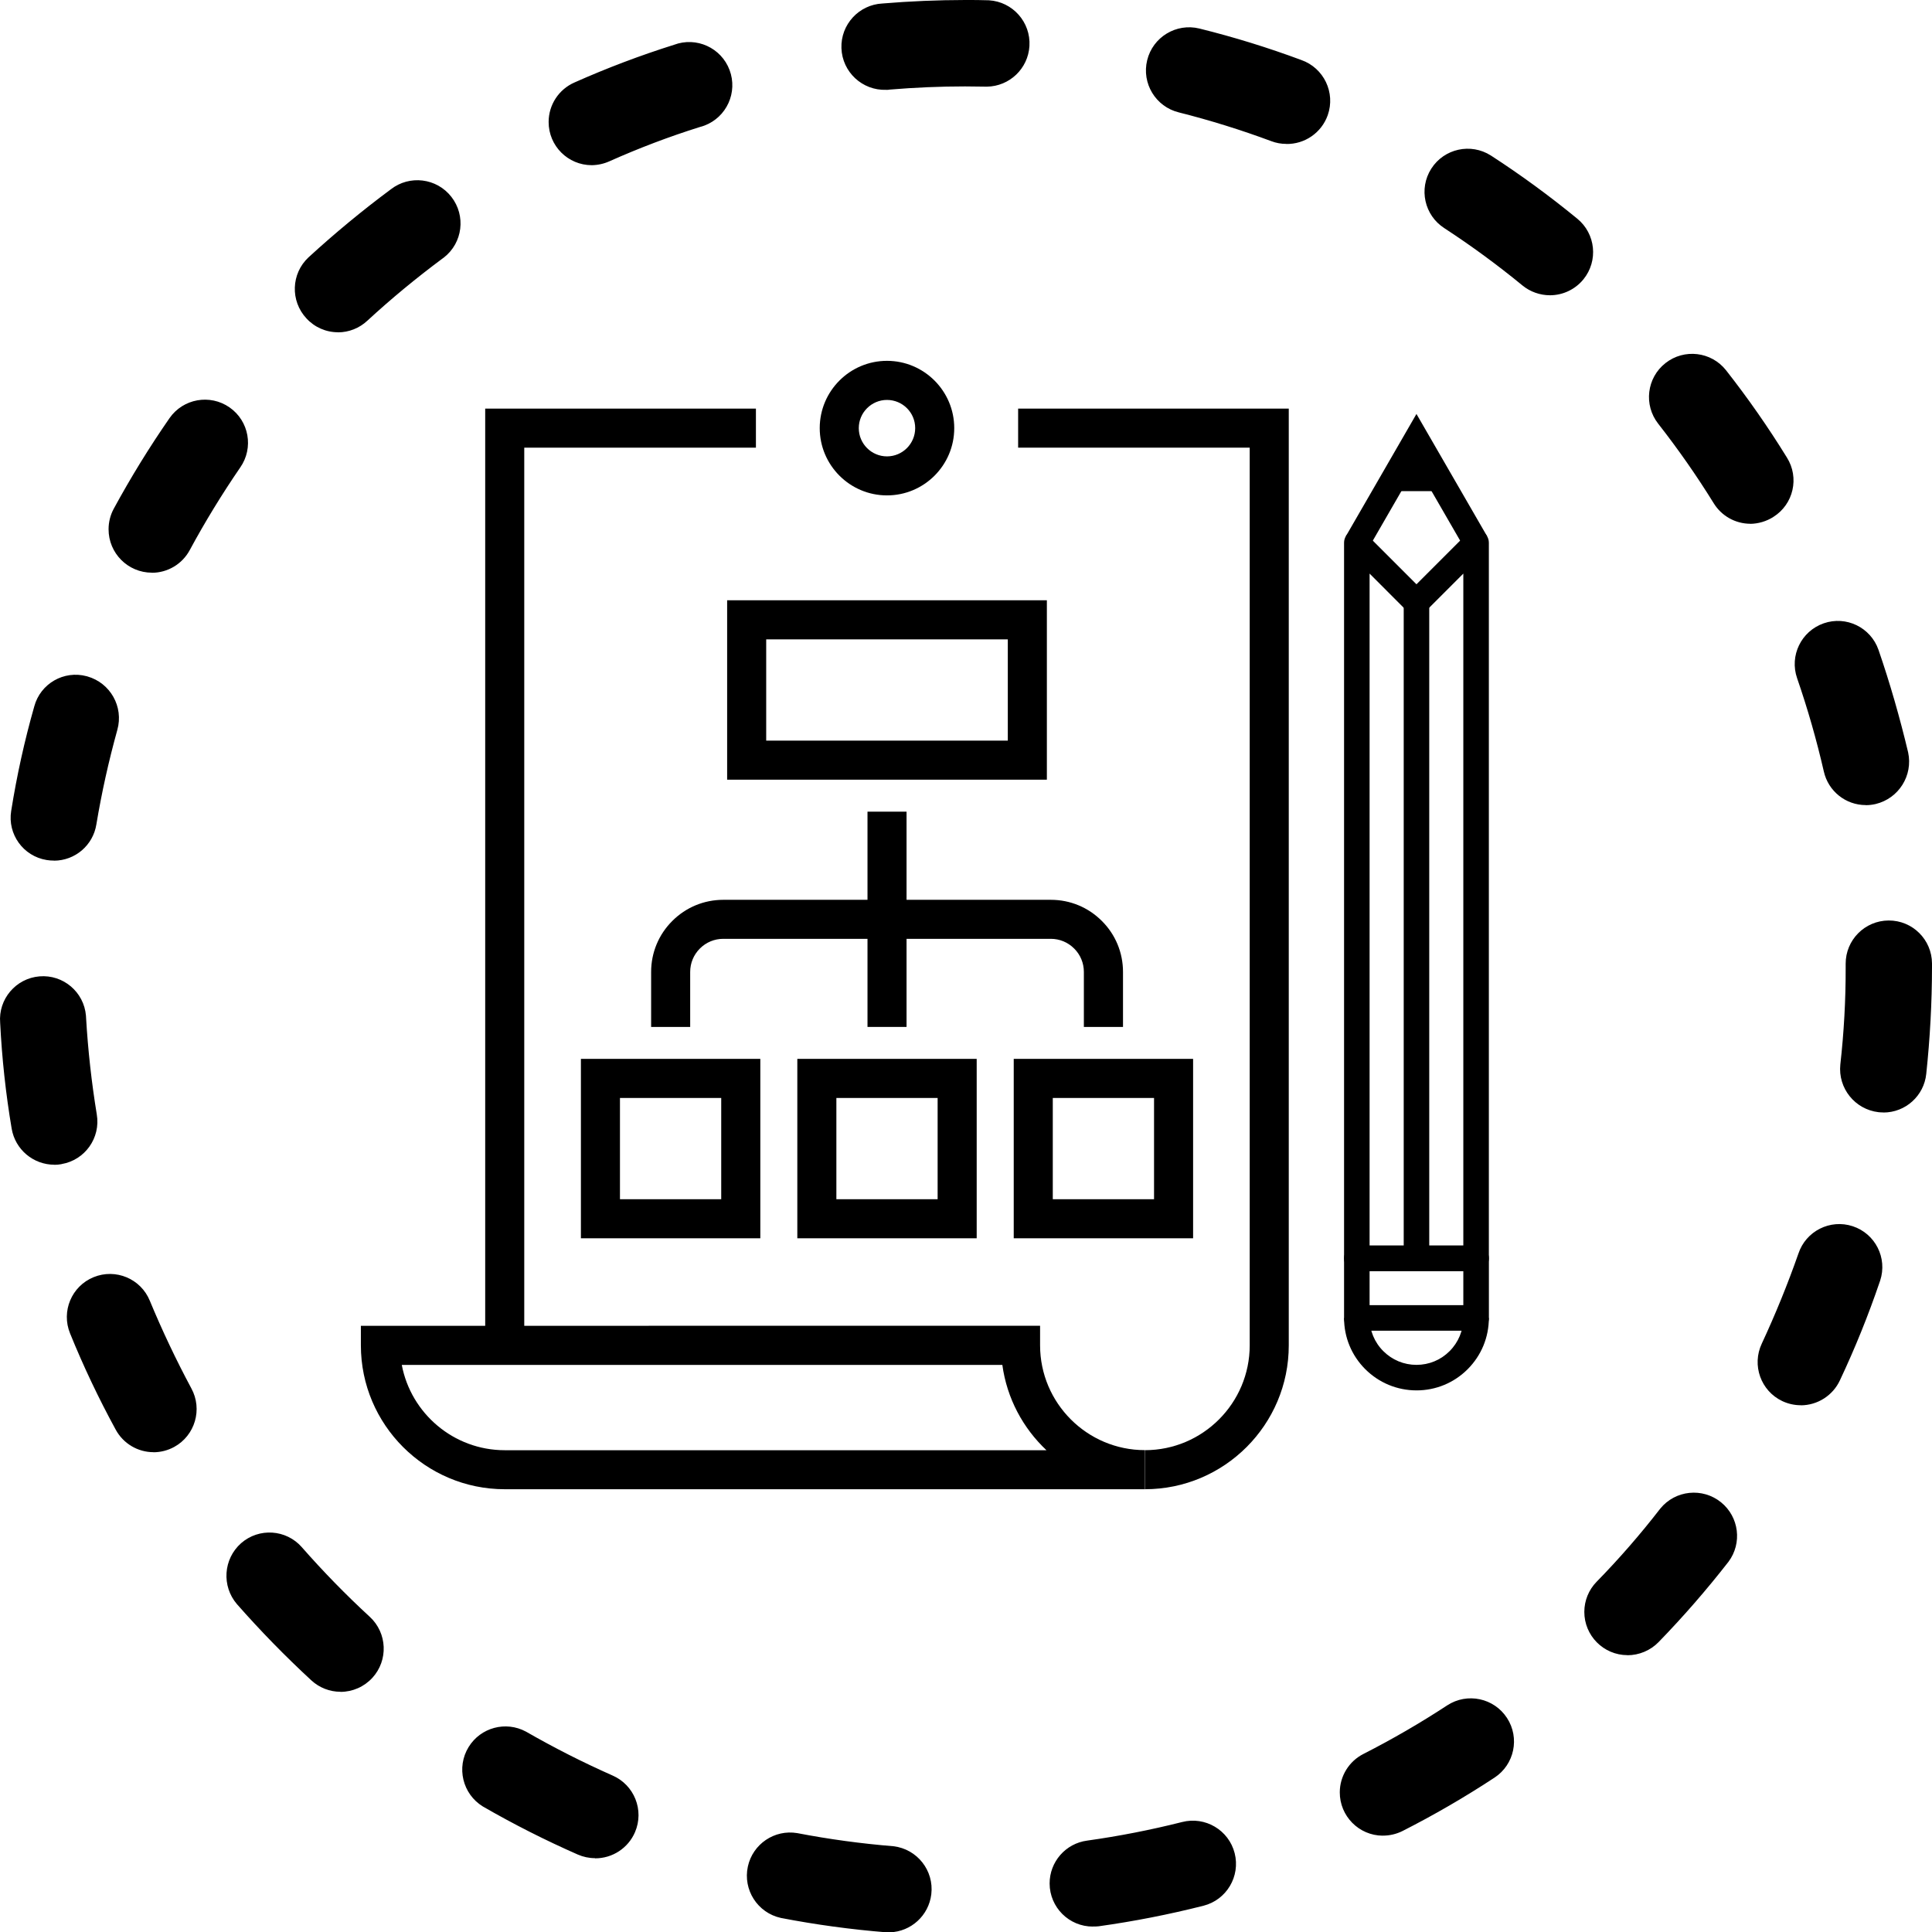 <svg version="1.1" id="Layer_1" xmlns="http://www.w3.org/2000/svg" xmlns:xlink="http://www.w3.org/1999/xlink" x="0px" y="0px"
	 viewBox="0 0 46.994 47.002" style="enable-background:new 0 0 46.994 47.002;" xml:space="preserve">
<path class="st0" d="M21.644,47.002h-0.08c-0.862-0.069-1.72-0.186-2.57-0.35
	c-0.567-0.124-0.926-0.684-0.803-1.251c0.12-0.548,0.649-0.906,1.203-0.812
	c0.774,0.149,1.555,0.255,2.34,0.319c0.576,0.069,0.988,0.592,0.919,1.168
	C22.591,46.592,22.162,46.985,21.644,47.002z M26.584,46.862
	c-0.58,0.002-1.051-0.467-1.053-1.047c-0.001-0.528,0.389-0.975,0.913-1.044
	c0.778-0.109,1.549-0.26,2.31-0.452c0.562-0.144,1.135,0.196,1.278,0.758
	s-0.196,1.135-0.758,1.278l0,0l0,0c-0.84,0.213-1.691,0.38-2.55,0.5
	c-0.046,0.005-0.093,0.007-0.14,0.005L26.584,46.862z M14.474,45.198
	c-0.145-0-0.287-0.03-0.42-0.088c-0.791-0.348-1.562-0.738-2.31-1.17
	c-0.494-0.304-0.649-0.951-0.345-1.446c0.292-0.475,0.904-0.639,1.395-0.374
	c0.681,0.391,1.382,0.747,2.1,1.065c0.534,0.229,0.781,0.847,0.552,1.38
	c-0.166,0.388-0.549,0.639-0.972,0.637C14.474,45.202,14.474,45.198,14.474,45.198z
	 M33.634,44.651c-0.58-0.003-1.048-0.477-1.045-1.057
	c0.002-0.393,0.224-0.753,0.575-0.931c0.701-0.357,1.382-0.752,2.04-1.183
	c0.486-0.316,1.137-0.178,1.453,0.309c0.315,0.484,0.179,1.132-0.303,1.449l0,0
	c-0.722,0.475-1.47,0.909-2.24,1.3c-0.149,0.074-0.314,0.113-0.48,0.112
	L33.634,44.651z M8.284,41.151c-0.263,0-0.517-0.099-0.71-0.277
	c-0.635-0.586-1.239-1.205-1.81-1.854c-0.377-0.439-0.333-1.099,0.1-1.483
	c0.435-0.381,1.096-0.338,1.478,0.097l0.002,0.003
	c0.52,0.592,1.07,1.156,1.65,1.69c0.427,0.393,0.455,1.059,0.062,1.486
	c-0.199,0.216-0.478,0.339-0.772,0.34V41.151z M39.584,40.26
	c-0.58-0.002-1.049-0.475-1.047-1.055c0.001-0.272,0.107-0.533,0.297-0.728
	c0.551-0.563,1.068-1.158,1.55-1.781c0.366-0.451,1.029-0.519,1.48-0.153
	c0.438,0.356,0.517,0.993,0.18,1.445c-0.531,0.682-1.098,1.334-1.7,1.954
	c-0.2,0.205-0.474,0.32-0.76,0.32L39.584,40.26z M3.734,35.323
	c-0.384-0-0.737-0.211-0.92-0.549c-0.414-0.759-0.785-1.54-1.11-2.341
	c-0.219-0.536,0.037-1.148,0.573-1.367c0.536-0.219,1.148,0.037,1.367,0.573
	c0.3,0.724,0.64,1.441,1.01,2.131c0.278,0.509,0.091,1.148-0.418,1.426
	c-0.154,0.084-0.326,0.128-0.502,0.129V35.323z M43.804,34.181
	c-0.156-0-0.309-0.034-0.45-0.1c-0.525-0.248-0.748-0.875-0.5-1.4
	c0-0,0-0,0-0l0-0
	c0.33-0.709,0.63-1.445,0.89-2.187c0.181-0.549,0.773-0.848,1.322-0.667
	c0.549,0.181,0.848,0.773,0.667,1.322c-0,0-0,0.001-0,0.001
	l-0.009,0.025c-0.278,0.818-0.602,1.619-0.97,2.4
	c-0.172,0.369-0.542,0.606-0.95,0.608L43.804,34.181z M1.324,28.331
	c-0.514,0-0.954-0.37-1.04-0.877c-0.144-0.852-0.237-1.712-0.28-2.575
	c-0.048-0.576,0.381-1.082,0.957-1.13c0.576-0.048,1.082,0.381,1.13,0.957
	c0.001,0.018,0.002,0.036,0.003,0.054c0.046,0.786,0.133,1.569,0.26,2.346
	c0.097,0.571-0.286,1.112-0.857,1.209L1.494,28.317c-0.056,0.01-0.113,0.016-0.17,0.016
	L1.324,28.331z M45.814,27.059c-0.04-0-0.08-0.002-0.12-0.006
	c-0.575-0.067-0.989-0.583-0.93-1.159c0.088-0.783,0.132-1.57,0.13-2.358
	v-0.091c-0.003-0.58,0.465-1.052,1.045-1.055s1.052,0.465,1.055,1.045l0,0v0.087
	c-0.001,0.869-0.048,1.736-0.14,2.6c-0.055,0.533-0.504,0.938-1.04,0.939
	L45.814,27.059z M1.314,20.933c-0.06,0-0.121-0.004-0.18-0.014
	c-0.568-0.092-0.954-0.627-0.862-1.195l0.002-0.011c0.136-0.854,0.323-1.7,0.56-2.532
	c0.15-0.554,0.721-0.882,1.276-0.732l0.014,0.004c0.56,0.158,0.887,0.739,0.73,1.3
	c-0.21,0.757-0.381,1.525-0.51,2.3c-0.08,0.507-0.517,0.881-1.03,0.882L1.314,20.933z
	 M45.383,19.583c-0.489-0-0.913-0.34-1.02-0.817
	c-0.176-0.767-0.393-1.525-0.65-2.269c-0.19-0.547,0.099-1.144,0.646-1.335
	s1.144,0.099,1.334,0.646c0.28,0.812,0.52,1.651,0.72,2.491
	c0.123,0.564-0.228,1.123-0.79,1.258c-0.079,0.018-0.159,0.028-0.24,0.028
	L45.383,19.583z M3.694,13.93c-0.583-0.001-1.054-0.474-1.053-1.057
	C2.641,12.701,2.683,12.532,2.764,12.38c0.413-0.761,0.867-1.499,1.36-2.21
	c0.331-0.475,0.985-0.591,1.46-0.26s0.591,0.985,0.26,1.46
	c-0.445,0.649-0.856,1.321-1.23,2.013c-0.183,0.338-0.536,0.549-0.92,0.549
	L3.694,13.93z M42.574,12.74c-0.363-0.001-0.7-0.19-0.89-0.5
	c-0.414-0.669-0.865-1.314-1.35-1.934c-0.358-0.456-0.279-1.117,0.178-1.475
	c0.455-0.357,1.113-0.279,1.472,0.175c0.533,0.679,1.027,1.387,1.48,2.122
	c0.309,0.49,0.162,1.137-0.328,1.445l-0.002,0.002
	c-0.168,0.106-0.362,0.164-0.56,0.167L42.574,12.74z M8.224,8.082
	c-0.293,0.001-0.572-0.121-0.77-0.337c-0.396-0.424-0.374-1.089,0.05-1.485
	c0.638-0.585,1.305-1.137,2-1.653c0.457-0.358,1.118-0.277,1.475,0.181
	s0.277,1.118-0.181,1.475l0,0c-0.015,0.011-0.03,0.022-0.045,0.033
	C10.121,6.766,9.513,7.268,8.934,7.802C8.741,7.982,8.487,8.083,8.224,8.084
	L8.224,8.082z M37.704,7.182c-0.244,0-0.481-0.083-0.67-0.237
	c-0.607-0.499-1.242-0.964-1.9-1.394c-0.488-0.312-0.631-0.961-0.319-1.449
	c0.312-0.488,0.961-0.631,1.449-0.319c0.003,0.002,0.006,0.004,0.01,0.006
	c0.725,0.47,1.422,0.981,2.09,1.529c0.45,0.366,0.517,1.028,0.151,1.477
	C38.316,7.039,38.018,7.181,37.704,7.182z M14.394,4.018
	c-0.58-0-1.05-0.471-1.049-1.051c0-0.417,0.247-0.794,0.629-0.961
	c0.789-0.351,1.597-0.657,2.42-0.916c0.543-0.204,1.148,0.07,1.352,0.613
	c0.204,0.543-0.07,1.148-0.613,1.352c-0.036,0.013-0.072,0.025-0.109,0.034
	c-0.749,0.235-1.483,0.514-2.2,0.834C14.688,3.984,14.542,4.016,14.394,4.018z
	 M31.284,3.5c-0.123-0-0.245-0.022-0.36-0.066c-0.737-0.274-1.488-0.508-2.25-0.7
	c-0.563-0.138-0.908-0.707-0.77-1.27s0.707-0.908,1.27-0.77
	c0.84,0.208,1.668,0.464,2.48,0.766c0.547,0.193,0.835,0.793,0.642,1.341
	c-0.151,0.427-0.559,0.71-1.012,0.701L31.284,3.5z M21.554,2.185
	c-0.58,0.02-1.067-0.434-1.087-1.014c-0.02-0.573,0.424-1.057,0.997-1.086
	c0.67-0.056,1.34-0.084,2.01-0.085l0,0c0.2,0,0.39,0,0.58,0.007
	c0.579,0.035,1.021,0.533,0.986,1.113c-0.033,0.55-0.485,0.98-1.036,0.988
	c-0.18,0-0.35-0.006-0.53-0.006c-0.61-0-1.22,0.026-1.83,0.077
	c-0.03,0.005-0.06,0.008-0.09,0.007H21.554z"/>
<g>
	<g>
		<g>
			<g>
				<polygon class="st1" points="12.752,32.724 11.802,32.724 11.802,9.939 18.387,9.939 
					18.387,10.889 12.752,10.889 				"/>
				<path class="st1" d="M27.85,36.224v-0.95c1.405,0,2.548-1.144,2.548-2.55V10.889
					h-5.633V9.939h6.583v22.786C31.349,34.654,29.779,36.224,27.85,36.224z"/>
				<path class="st1" d="M27.849,36.224H12.278c-1.93,0-3.5-1.57-3.5-3.5
					l-0-0.475l16.521-0.001v0.475c0,1.406,1.144,2.55,2.549,2.55V36.224z
					 M9.773,33.2c0.223,1.18,1.262,2.075,2.505,2.075H25.454
					c-0.571-0.537-0.962-1.262-1.073-2.075L9.773,33.2z"/>
				<path class="st1" d="M21.575,12.05c-0.902,0-1.636-0.734-1.636-1.637
					c0-0.902,0.734-1.636,1.636-1.636c0.902,0,1.636,0.734,1.636,1.636
					C23.212,11.316,22.478,12.05,21.575,12.05z M21.575,9.728
					c-0.378,0-0.686,0.308-0.686,0.686c0,0.379,0.308,0.687,0.686,0.687
					c0.378,0,0.686-0.308,0.686-0.687C22.262,10.035,21.954,9.728,21.575,9.728z"/>
			</g>
			<g>
				<path class="st1" d="M27.314,24.979h-0.95v-1.338c0-0.215-0.084-0.417-0.235-0.568
					c-0.153-0.153-0.354-0.237-0.569-0.237h-7.967c-0.215,0-0.417,0.084-0.569,0.236
					c-0.153,0.153-0.236,0.355-0.236,0.57v1.338h-0.95v-1.338
					c0-0.469,0.183-0.91,0.515-1.241c0.331-0.331,0.772-0.514,1.241-0.514h7.967
					c0.469,0,0.91,0.183,1.241,0.515c0.331,0.329,0.514,0.771,0.514,1.24V24.979
					z"/>
				<rect x="21.101" y="19.743" class="st1" width="0.95" height="5.236"/>
				<g>
					<path class="st1" d="M23.757,30.12h-4.363v-4.364h4.363V30.12z M20.344,29.17h2.463
						v-2.463h-2.463V29.17z"/>
					<path class="st1" d="M25.464,18.965h-7.777v-4.364h7.777V18.965z M18.637,18.015h5.877
						v-2.463h-5.877V18.015z"/>
					<path class="st1" d="M29.021,30.12h-4.363v-4.364h4.363V30.12z M25.608,29.17h2.463
						v-2.463h-2.463V29.17z"/>
					<path class="st1" d="M18.494,30.12h-4.364v-4.364h4.364V30.12z M15.08,29.17h2.463
						v-2.463h-2.463V29.17z"/>
				</g>
			</g>
		</g>
	</g>
	<g>
		<polygon class="st1" points="33.729,11.946 35.18,11.946 34.454,10.69 		"/>
		<rect x="34.144" y="14.652" class="st1" width="0.621" height="15.956"/>
		<polygon class="st1" points="32.735,13.047 34.454,10.069 36.174,13.047 35.636,13.357 
			34.454,11.311 33.273,13.357 		"/>
		<path class="st1" d="M32.784,30.827c-0.058-0.058-0.091-0.137-0.091-0.22l0-17.406
			c0-0.126,0.076-0.239,0.192-0.287c0.116-0.048,0.25-0.022,0.338,0.067
			l1.231,1.231l1.231-1.231c0.089-0.089,0.222-0.115,0.338-0.067
			c0.116,0.048,0.192,0.161,0.192,0.287l-0,17.406
			c0,0.171-0.139,0.311-0.31,0.31l-2.901-0
			C32.921,30.918,32.842,30.886,32.784,30.827z M33.314,13.952l-0,16.346h2.28
			l0-16.346l-0.921,0.921c-0.121,0.121-0.318,0.121-0.439,0L33.314,13.952z"/>
		<path class="st1" d="M32.784,32.278c-0.056-0.056-0.091-0.134-0.091-0.22l-0-1.45
			c0-0.082,0.033-0.161,0.091-0.22s0.137-0.091,0.22-0.091l2.901-0
			c0.082-0,0.161,0.033,0.22,0.091l0,0
			c0.058,0.058,0.091,0.137,0.091,0.22l-0,1.45
			c0,0.171-0.139,0.31-0.31,0.31l-2.901,0
			C32.918,32.369,32.84,32.334,32.784,32.278z M33.314,30.918l0,0.829
			l2.28-0l0-0.829L33.314,30.918z"/>
		<path class="st1" d="M33.209,33.304c-0.333-0.333-0.516-0.775-0.516-1.245l0.621,0
			c-0,0.304,0.118,0.591,0.334,0.806c0.215,0.215,0.501,0.334,0.806,0.334
			c0.305,0,0.591-0.118,0.806-0.334c0.215-0.215,0.334-0.502,0.334-0.806
			l0.621-0c0,0.47-0.183,0.912-0.515,1.245
			c-0.333,0.333-0.775,0.516-1.245,0.516
			C33.984,33.819,33.542,33.636,33.209,33.304z"/>
	</g>
</g>
</svg>
